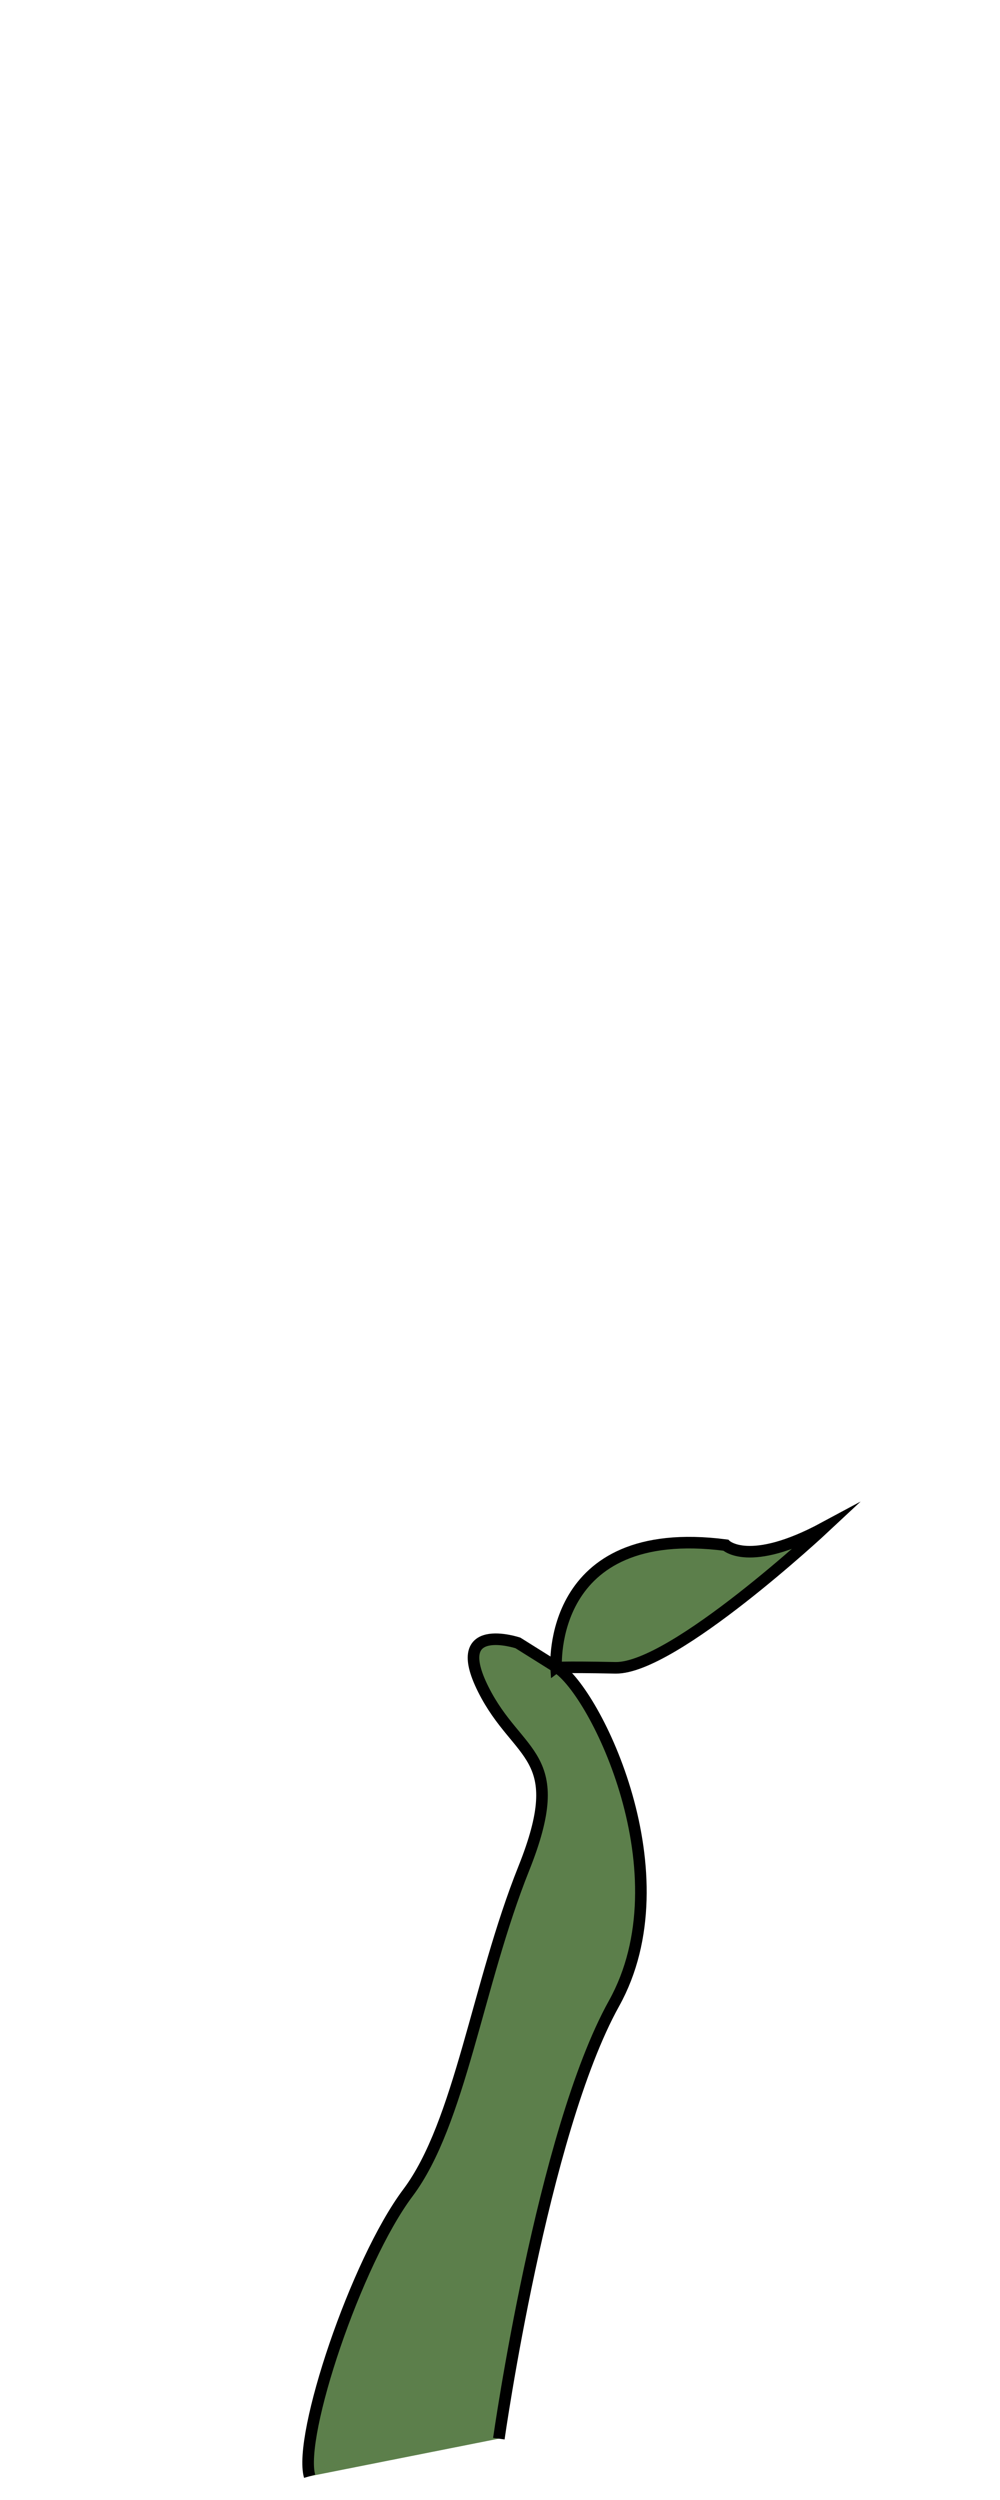 <?xml version="1.0" encoding="utf-8"?>
<!-- Generator: Adobe Illustrator 26.0.1, SVG Export Plug-In . SVG Version: 6.00 Build 0)  -->
<svg version="1.1" id="Layer_1" xmlns="http://www.w3.org/2000/svg" xmlns:xlink="http://www.w3.org/1999/xlink" x="0px" y="0px"
	 viewBox="0 0 172.8 432" style="enable-background:new 0 0 172.8 432;" xml:space="preserve">
<style type="text/css">
	.st0{fill:#5C7F4B;stroke:#000000;stroke-width:2;stroke-miterlimit:10;}
</style>
<path class="st0" d="M86.2,421.4c0,0,7.5-52.9,19.9-75.2s-3.2-53.9-9.9-58.1s-6.7-4.2-6.7-4.2s-12-4-6,8s15,11,7,31s-11,44-20,56
	s-19,42-17,49"/>
<path class="st0" d="M96.1,288.2c0,0-1.7-25.2,29.3-21.2c0,0,4,4,17-3c0,0-26,24.3-36,24.2C96.4,288,96.1,288.2,96.1,288.2z"/>
</svg>
